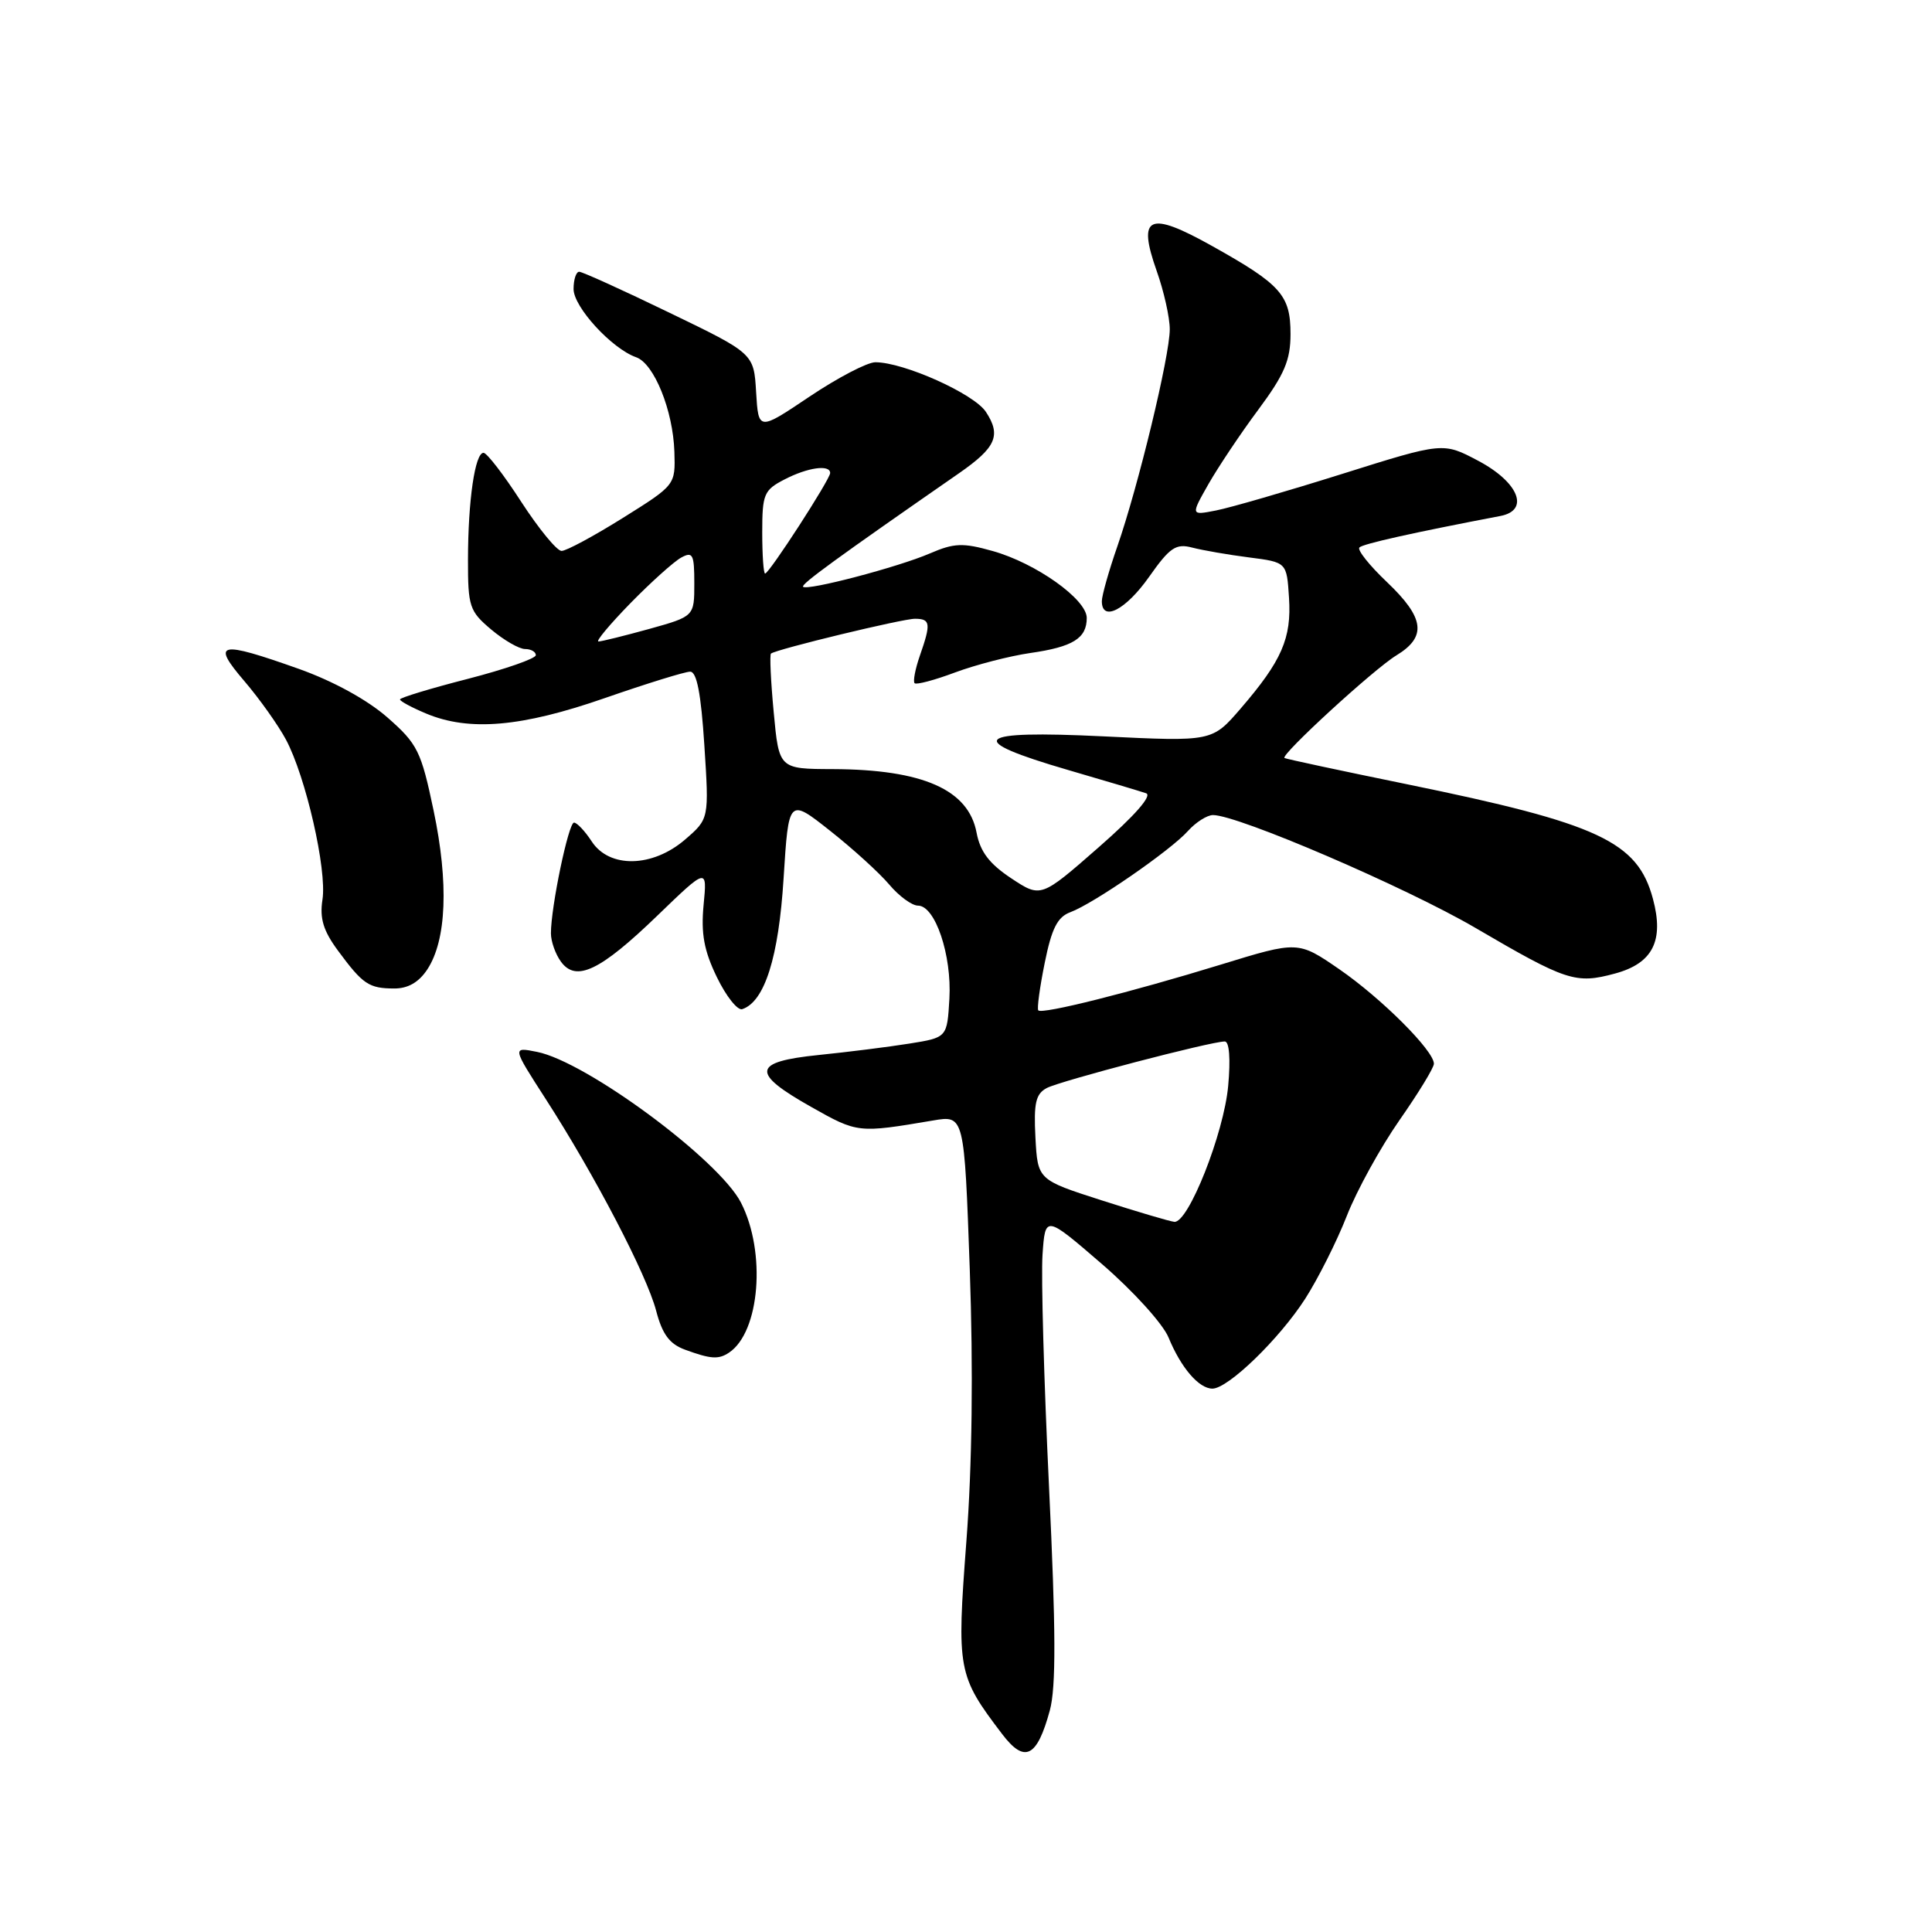<?xml version="1.0" encoding="UTF-8" standalone="no"?>
<!DOCTYPE svg PUBLIC "-//W3C//DTD SVG 1.1//EN" "http://www.w3.org/Graphics/SVG/1.1/DTD/svg11.dtd" >
<svg xmlns="http://www.w3.org/2000/svg" xmlns:xlink="http://www.w3.org/1999/xlink" version="1.1" viewBox="0 0 256 256">
 <g >
 <path fill="currentColor"
d=" M 139.11 226.63 C 139.94 223.56 139.91 215.96 139.00 197.00 C 138.33 182.97 137.94 169.14 138.14 166.25 C 138.50 161.01 138.50 161.01 146.00 167.48 C 150.14 171.05 154.10 175.42 154.84 177.23 C 156.48 181.23 158.86 184.00 160.65 184.00 C 162.73 184.00 169.53 177.41 172.96 172.07 C 174.66 169.41 177.14 164.48 178.46 161.11 C 179.78 157.74 182.92 152.04 185.43 148.44 C 187.94 144.85 190.00 141.48 190.00 140.95 C 190.00 139.22 183.05 132.28 177.48 128.44 C 172.00 124.67 172.00 124.67 161.75 127.82 C 149.83 131.48 138.08 134.43 137.58 133.88 C 137.39 133.67 137.77 130.84 138.43 127.59 C 139.35 123.02 140.12 121.50 141.83 120.87 C 144.89 119.74 155.10 112.69 157.40 110.12 C 158.45 108.95 159.95 108.00 160.73 108.00 C 164.05 108.00 186.28 117.56 195.50 122.95 C 207.57 130.01 208.78 130.41 213.99 129.00 C 219.00 127.65 220.52 124.65 219.02 119.09 C 216.98 111.51 211.88 109.13 186.50 103.93 C 177.70 102.13 170.37 100.56 170.20 100.44 C 169.63 100.05 182.06 88.64 185.03 86.84 C 189.09 84.37 188.77 81.88 183.78 77.13 C 181.45 74.92 179.81 72.86 180.13 72.54 C 180.60 72.06 187.24 70.58 198.81 68.37 C 202.74 67.62 201.23 63.89 195.86 61.05 C 191.21 58.59 191.21 58.59 177.86 62.79 C 170.51 65.10 162.99 67.28 161.13 67.64 C 157.77 68.30 157.77 68.30 160.13 64.14 C 161.44 61.85 164.41 57.40 166.75 54.26 C 170.19 49.62 171.00 47.73 171.00 44.27 C 171.00 39.11 169.76 37.71 160.60 32.59 C 152.21 27.90 150.68 28.59 153.27 35.91 C 154.22 38.58 155.00 42.06 155.00 43.63 C 155.00 47.17 150.83 64.42 148.05 72.41 C 146.92 75.66 146.00 78.92 146.00 79.66 C 146.00 82.45 149.16 80.83 152.25 76.45 C 155.01 72.53 155.81 71.99 157.98 72.56 C 159.37 72.92 162.75 73.51 165.50 73.86 C 170.50 74.50 170.50 74.50 170.80 79.20 C 171.15 84.57 169.85 87.55 164.39 93.89 C 160.61 98.27 160.61 98.27 146.20 97.57 C 128.95 96.73 127.65 97.99 141.57 102.04 C 146.48 103.47 151.11 104.85 151.86 105.11 C 152.72 105.40 150.37 108.08 145.57 112.28 C 137.92 118.98 137.92 118.98 133.98 116.37 C 131.09 114.45 129.88 112.86 129.40 110.33 C 128.33 104.63 122.29 101.96 110.36 101.91 C 103.22 101.89 103.22 101.89 102.52 94.37 C 102.13 90.23 101.97 86.74 102.16 86.60 C 102.95 86.01 119.65 81.97 121.25 81.99 C 123.30 82.00 123.38 82.61 121.88 86.90 C 121.27 88.66 120.96 90.29 121.19 90.53 C 121.43 90.76 123.84 90.12 126.56 89.10 C 129.28 88.09 133.75 86.93 136.50 86.53 C 142.17 85.72 144.00 84.58 144.00 81.88 C 144.00 79.41 137.25 74.61 131.52 73.01 C 127.58 71.90 126.42 71.95 123.22 73.33 C 119.04 75.14 106.97 78.31 106.41 77.75 C 106.09 77.43 110.91 73.92 127.07 62.71 C 131.98 59.30 132.69 57.70 130.64 54.58 C 129.07 52.18 119.76 48.00 115.99 48.00 C 114.92 48.00 111.00 50.05 107.27 52.55 C 100.50 57.10 100.50 57.10 100.19 51.97 C 99.89 46.84 99.89 46.84 88.69 41.43 C 82.54 38.45 77.16 36.01 76.75 36.01 C 76.34 36.00 76.00 37.04 76.00 38.30 C 76.00 40.68 81.07 46.21 84.30 47.34 C 86.67 48.18 89.18 54.37 89.36 59.86 C 89.50 64.27 89.50 64.27 82.53 68.63 C 78.69 71.03 75.04 73.00 74.41 73.00 C 73.79 73.00 71.39 70.07 69.07 66.50 C 66.76 62.92 64.51 60.00 64.07 60.00 C 62.94 60.00 62.02 66.30 62.01 74.16 C 62.00 80.38 62.21 80.99 65.08 83.41 C 66.77 84.83 68.79 86.00 69.58 86.00 C 70.36 86.00 71.00 86.37 71.00 86.81 C 71.00 87.26 66.95 88.67 62.00 89.95 C 57.05 91.22 53.00 92.45 53.00 92.68 C 53.00 92.91 54.56 93.75 56.47 94.55 C 62.18 96.94 69.12 96.34 80.14 92.50 C 85.67 90.58 90.76 89.00 91.45 89.00 C 92.33 89.00 92.89 91.92 93.33 98.75 C 93.96 108.50 93.96 108.50 90.77 111.25 C 86.46 114.96 80.75 115.08 78.41 111.50 C 77.51 110.12 76.45 109.00 76.06 109.00 C 75.33 109.00 73.00 120.17 73.00 123.67 C 73.00 124.74 73.60 126.43 74.33 127.43 C 76.33 130.17 79.53 128.64 87.10 121.33 C 93.71 114.95 93.71 114.95 93.23 119.91 C 92.87 123.70 93.28 125.96 94.99 129.48 C 96.22 132.02 97.73 133.92 98.35 133.72 C 101.32 132.73 103.18 126.85 103.83 116.38 C 104.50 105.74 104.50 105.74 110.00 110.09 C 113.03 112.48 116.55 115.69 117.84 117.22 C 119.13 118.75 120.84 120.00 121.64 120.00 C 123.92 120.00 126.13 126.56 125.80 132.33 C 125.50 137.48 125.50 137.48 120.50 138.28 C 117.75 138.72 112.35 139.40 108.50 139.79 C 99.66 140.69 99.45 142.15 107.50 146.68 C 113.64 150.15 113.70 150.15 123.64 148.47 C 127.77 147.77 127.77 147.77 128.50 168.20 C 128.97 181.45 128.82 194.13 128.05 204.24 C 126.76 221.33 126.89 222.01 132.78 229.76 C 135.77 233.70 137.41 232.89 139.11 226.63 Z  M 96.60 179.23 C 100.69 176.50 101.54 165.93 98.19 159.37 C 95.29 153.69 77.72 140.69 71.16 139.38 C 67.86 138.72 67.86 138.72 72.30 145.61 C 78.79 155.67 85.68 168.88 86.94 173.67 C 87.76 176.81 88.72 178.09 90.77 178.84 C 94.18 180.09 95.21 180.16 96.60 179.23 Z  M 56.63 128.44 C 59.17 124.56 59.47 117.02 57.46 107.43 C 55.80 99.52 55.34 98.58 51.34 95.07 C 48.69 92.74 44.15 90.25 39.60 88.63 C 28.98 84.86 27.96 85.09 32.38 90.25 C 34.38 92.59 36.86 96.08 37.89 98.00 C 40.52 102.92 43.34 115.26 42.73 119.19 C 42.34 121.71 42.84 123.34 44.81 126.00 C 48.08 130.43 48.88 130.97 52.23 130.98 C 54.06 130.99 55.50 130.16 56.63 128.44 Z  M 146.00 159.06 C 137.50 156.33 137.50 156.33 137.20 150.73 C 136.96 146.16 137.24 144.95 138.70 144.17 C 140.51 143.22 160.44 138.00 162.29 138.00 C 162.89 138.00 163.07 140.31 162.74 143.89 C 162.17 150.18 157.46 162.07 155.61 161.90 C 155.00 161.84 150.68 160.56 146.00 159.06 Z  M 83.54 79.92 C 86.27 77.13 89.29 74.42 90.25 73.89 C 91.80 73.04 92.00 73.44 92.00 77.30 C 92.00 81.67 92.00 81.67 86.02 83.34 C 82.72 84.25 79.70 85.00 79.30 85.00 C 78.90 85.00 80.81 82.72 83.54 79.92 Z  M 101.00 70.53 C 101.00 65.47 101.23 64.93 103.95 63.53 C 107.03 61.93 110.00 61.52 110.00 62.68 C 110.00 63.51 101.92 76.00 101.38 76.00 C 101.17 76.00 101.00 73.54 101.00 70.53 Z "/>
</g>
</svg>